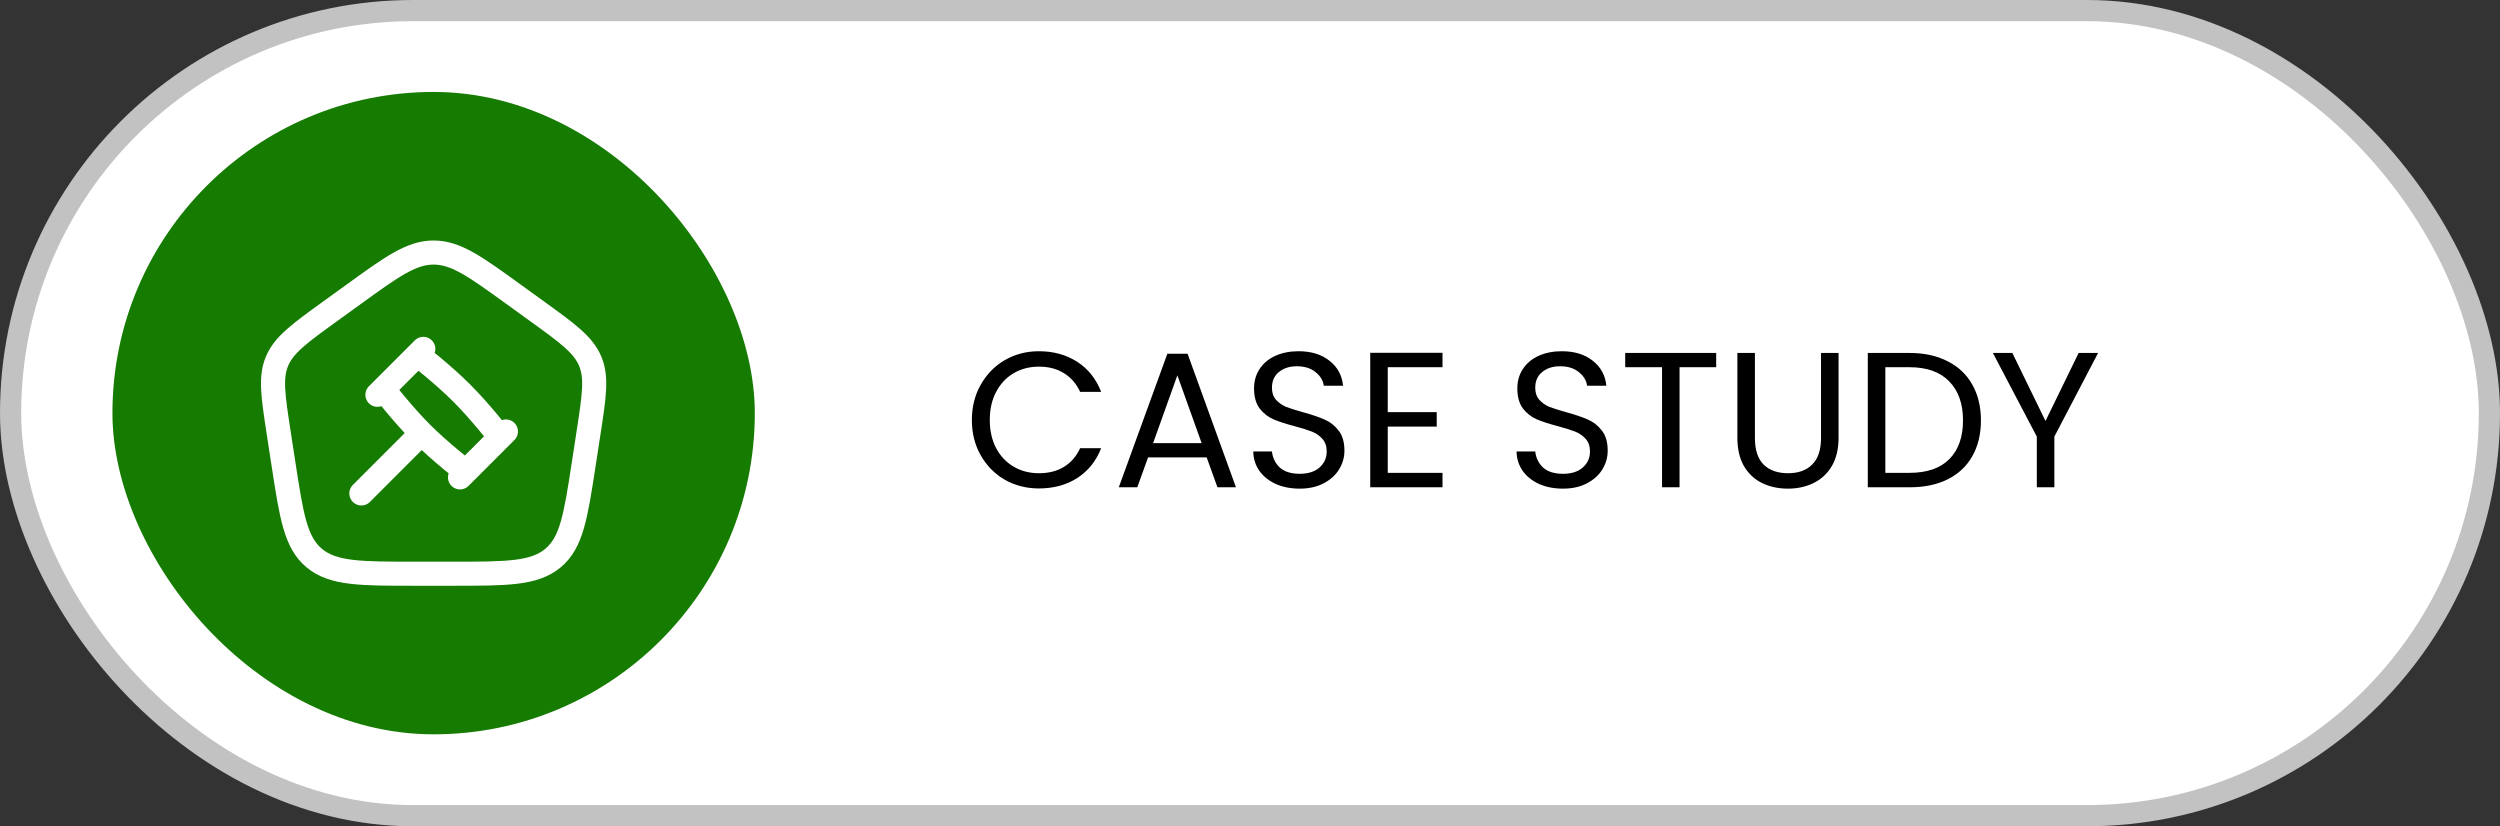 <svg width="118" height="39" viewBox="0 0 118 39" fill="none" xmlns="http://www.w3.org/2000/svg">
<rect x="0" y="0" width="118" height="39" fill="#333333" stroke="none"/>
<rect x="0.5" y="0.5" width="117" height="38" rx="19" fill="white"/>
<rect x="0.5" y="0.5" width="117" height="38" rx="19" stroke="#C2C2C2"/>
<rect x="5.307" y="4.34" width="30.32" height="30.32" rx="15.16" fill="#157B01"/>
<path d="M13.153 20.42C12.886 18.679 12.752 17.808 13.081 17.036C13.41 16.265 14.14 15.736 15.601 14.68L16.693 13.891C18.51 12.577 19.418 11.92 20.467 11.92C21.515 11.92 22.424 12.577 24.241 13.891L25.332 14.68C26.793 15.736 27.523 16.265 27.852 17.036C28.181 17.808 28.048 18.679 27.78 20.42L27.552 21.905C27.173 24.373 26.983 25.608 26.098 26.344C25.212 27.08 23.918 27.08 21.33 27.08H19.603C17.015 27.08 15.721 27.08 14.835 26.344C13.95 25.608 13.761 24.373 13.381 21.905L13.153 20.42Z" stroke="white" stroke-width="1.137" stroke-linejoin="round"/>
<path d="M19.899 20.448C20.799 21.347 21.984 22.262 21.984 22.262L23.608 20.637C23.608 20.637 22.694 19.452 21.794 18.553C20.895 17.653 19.71 16.739 19.71 16.739L18.085 18.363C18.085 18.363 19 19.548 19.899 20.448ZM19.899 20.448L17.057 23.29M23.879 20.366L21.713 22.532M19.98 16.468L17.815 18.634" stroke="white" stroke-width="1.137" stroke-linecap="round" stroke-linejoin="round"/>
<path d="M45.872 19.826C45.872 19.207 46.011 18.652 46.29 18.161C46.569 17.664 46.948 17.276 47.427 16.997C47.912 16.718 48.449 16.578 49.037 16.578C49.728 16.578 50.332 16.745 50.847 17.079C51.362 17.412 51.738 17.885 51.975 18.497H50.983C50.808 18.116 50.553 17.821 50.219 17.615C49.892 17.409 49.498 17.306 49.037 17.306C48.594 17.306 48.197 17.409 47.845 17.615C47.494 17.821 47.218 18.116 47.018 18.497C46.818 18.873 46.718 19.316 46.718 19.826C46.718 20.329 46.818 20.771 47.018 21.154C47.218 21.529 47.494 21.821 47.845 22.027C48.197 22.233 48.594 22.336 49.037 22.336C49.498 22.336 49.892 22.236 50.219 22.036C50.553 21.83 50.808 21.536 50.983 21.154H51.975C51.738 21.76 51.362 22.23 50.847 22.563C50.332 22.891 49.728 23.055 49.037 23.055C48.449 23.055 47.912 22.918 47.427 22.645C46.948 22.366 46.569 21.981 46.29 21.49C46.011 20.999 45.872 20.444 45.872 19.826ZM56.955 21.59H54.189L53.68 23H52.807L55.099 16.697H56.054L58.337 23H57.464L56.955 21.59ZM56.718 20.917L55.572 17.715L54.426 20.917H56.718ZM61.346 23.064C60.928 23.064 60.552 22.991 60.218 22.845C59.891 22.694 59.633 22.488 59.445 22.227C59.257 21.96 59.16 21.654 59.154 21.308H60.036C60.067 21.605 60.188 21.857 60.4 22.063C60.619 22.263 60.934 22.363 61.346 22.363C61.74 22.363 62.05 22.266 62.274 22.072C62.505 21.872 62.62 21.617 62.62 21.308C62.62 21.066 62.553 20.869 62.42 20.717C62.286 20.565 62.12 20.45 61.919 20.371C61.719 20.293 61.449 20.208 61.11 20.117C60.691 20.008 60.355 19.898 60.1 19.789C59.852 19.68 59.636 19.51 59.454 19.28C59.279 19.043 59.191 18.728 59.191 18.334C59.191 17.988 59.279 17.682 59.454 17.415C59.63 17.148 59.876 16.942 60.191 16.797C60.513 16.651 60.879 16.578 61.292 16.578C61.886 16.578 62.371 16.727 62.747 17.024C63.129 17.321 63.344 17.715 63.393 18.206H62.483C62.453 17.964 62.326 17.752 62.101 17.57C61.877 17.382 61.58 17.288 61.21 17.288C60.864 17.288 60.582 17.379 60.364 17.561C60.146 17.736 60.036 17.985 60.036 18.306C60.036 18.537 60.1 18.725 60.227 18.87C60.361 19.016 60.522 19.128 60.71 19.207C60.904 19.28 61.173 19.365 61.519 19.462C61.938 19.577 62.274 19.692 62.529 19.807C62.783 19.916 63.002 20.089 63.184 20.326C63.366 20.556 63.457 20.872 63.457 21.272C63.457 21.581 63.375 21.872 63.211 22.145C63.047 22.418 62.805 22.639 62.483 22.809C62.162 22.979 61.783 23.064 61.346 23.064ZM65.502 17.333V19.453H67.813V20.135H65.502V22.318H68.086V23H64.675V16.651H68.086V17.333H65.502ZM73.773 23.064C73.355 23.064 72.979 22.991 72.645 22.845C72.318 22.694 72.06 22.488 71.872 22.227C71.684 21.96 71.587 21.654 71.581 21.308H72.463C72.494 21.605 72.615 21.857 72.827 22.063C73.046 22.263 73.361 22.363 73.773 22.363C74.167 22.363 74.477 22.266 74.701 22.072C74.931 21.872 75.047 21.617 75.047 21.308C75.047 21.066 74.98 20.869 74.847 20.717C74.713 20.565 74.546 20.45 74.346 20.371C74.146 20.293 73.876 20.208 73.537 20.117C73.118 20.008 72.782 19.898 72.527 19.789C72.278 19.68 72.063 19.51 71.881 19.28C71.705 19.043 71.618 18.728 71.618 18.334C71.618 17.988 71.705 17.682 71.881 17.415C72.057 17.148 72.303 16.942 72.618 16.797C72.939 16.651 73.306 16.578 73.719 16.578C74.313 16.578 74.798 16.727 75.174 17.024C75.556 17.321 75.771 17.715 75.82 18.206H74.91C74.88 17.964 74.753 17.752 74.528 17.57C74.304 17.382 74.007 17.288 73.637 17.288C73.291 17.288 73.009 17.379 72.791 17.561C72.573 17.736 72.463 17.985 72.463 18.306C72.463 18.537 72.527 18.725 72.654 18.87C72.788 19.016 72.948 19.128 73.136 19.207C73.331 19.28 73.6 19.365 73.946 19.462C74.365 19.577 74.701 19.692 74.956 19.807C75.21 19.916 75.429 20.089 75.611 20.326C75.793 20.556 75.883 20.872 75.883 21.272C75.883 21.581 75.802 21.872 75.638 22.145C75.474 22.418 75.232 22.639 74.91 22.809C74.589 22.979 74.21 23.064 73.773 23.064ZM81.004 16.66V17.333H79.275V23H78.448V17.333H76.71V16.66H81.004ZM82.832 16.66V20.672C82.832 21.235 82.969 21.654 83.241 21.927C83.52 22.2 83.905 22.336 84.397 22.336C84.882 22.336 85.261 22.2 85.534 21.927C85.812 21.654 85.952 21.235 85.952 20.672V16.66H86.78V20.662C86.78 21.19 86.674 21.636 86.461 22C86.249 22.357 85.961 22.624 85.597 22.8C85.24 22.976 84.836 23.064 84.388 23.064C83.939 23.064 83.532 22.976 83.169 22.8C82.811 22.624 82.526 22.357 82.314 22C82.108 21.636 82.004 21.19 82.004 20.662V16.66H82.832ZM90.134 16.66C90.826 16.66 91.423 16.791 91.926 17.051C92.436 17.306 92.824 17.673 93.091 18.152C93.363 18.631 93.5 19.195 93.5 19.844C93.5 20.493 93.363 21.056 93.091 21.536C92.824 22.009 92.436 22.372 91.926 22.627C91.423 22.876 90.826 23 90.134 23H88.16V16.66H90.134ZM90.134 22.318C90.953 22.318 91.578 22.102 92.008 21.672C92.439 21.235 92.654 20.626 92.654 19.844C92.654 19.055 92.436 18.44 91.999 17.997C91.568 17.555 90.947 17.333 90.134 17.333H88.988V22.318H90.134ZM99.03 16.66L96.966 20.608V23H96.138V20.608L94.064 16.66H94.983L96.547 19.871L98.112 16.66H99.03Z" fill="black"/>
</svg>
